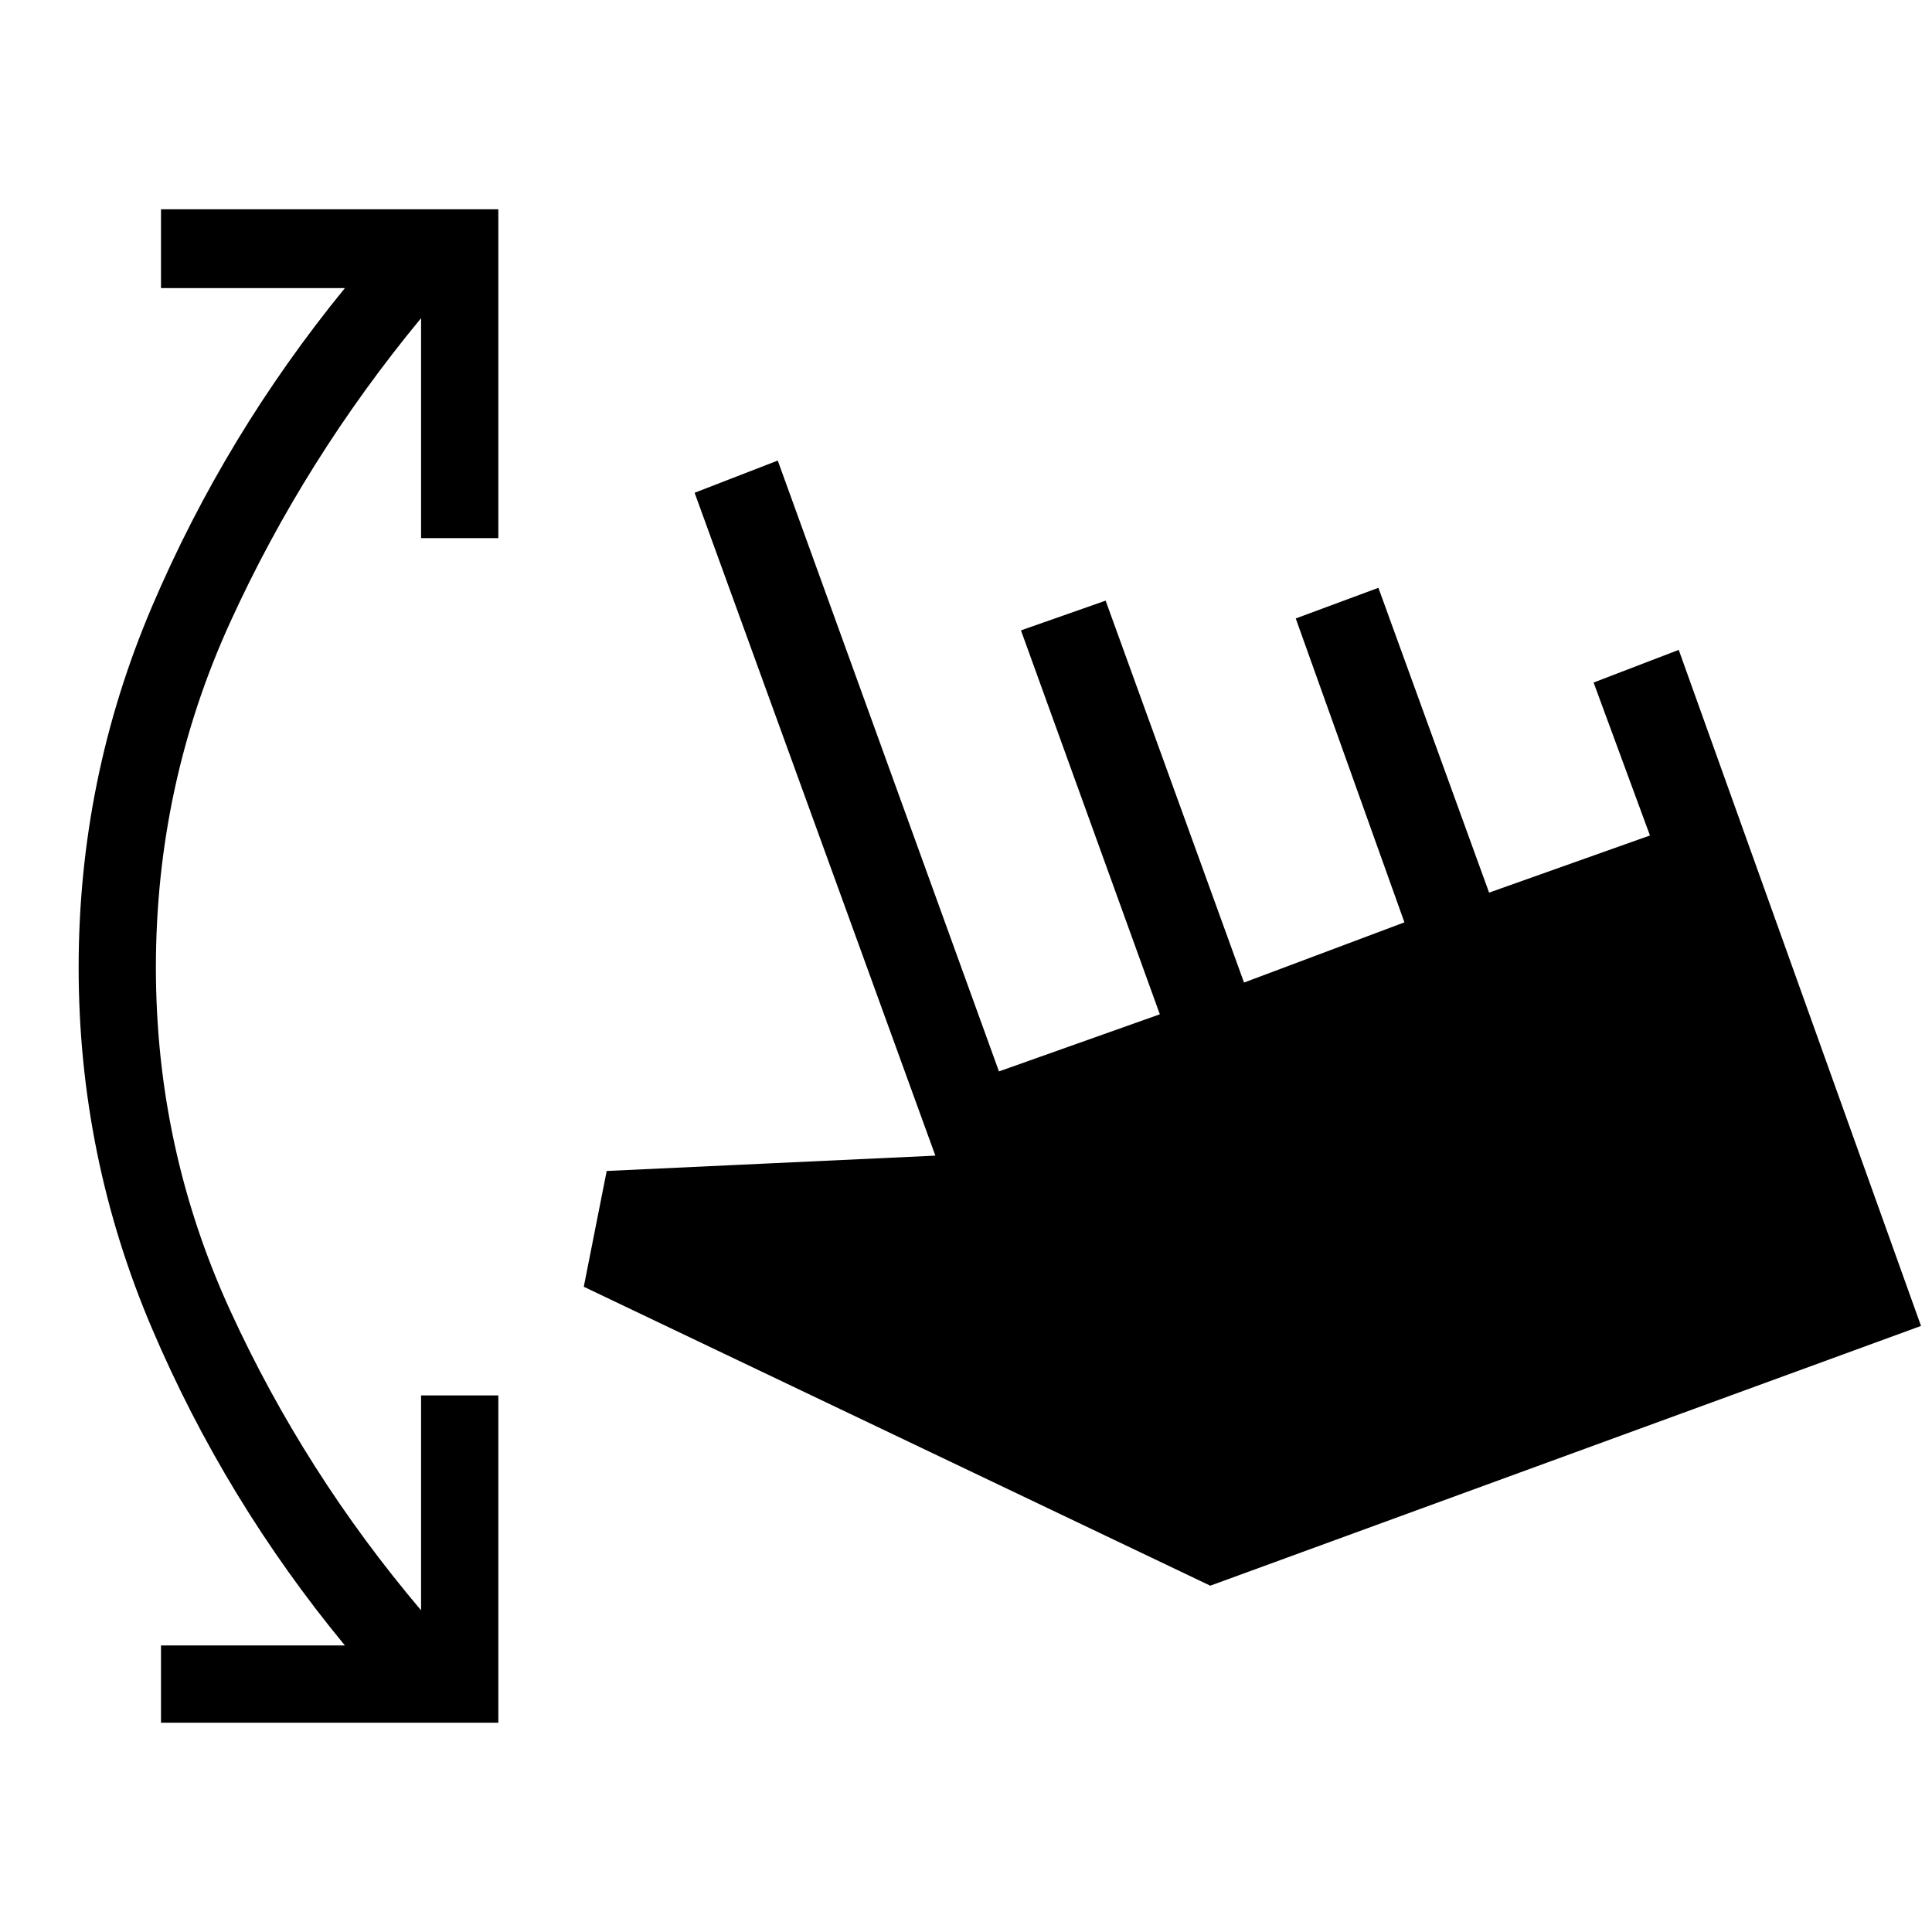 <svg xmlns="http://www.w3.org/2000/svg" height="48" viewBox="0 -960 960 960" width="48"><path d="M80-104v-38.38h91.38q-59.46-72.08-95.88-157.54-36.42-85.46-36.42-179.31 0-93.85 36.42-179.31 36.42-85.46 95.88-158.31H80V-856h167.62v163.38h-38.39v-109.3q-57.92 70.15-94.85 151.11-36.92 80.96-36.92 171.58 0 89.85 36.92 170.42 36.93 80.58 94.85 148.96v-106.77h38.39V-104H80Zm521.38-68.08-311.3-148.54 11.38-57.53 163.31-7.62-119.62-329.38 41.31-16 109.92 303.53L576.31-456l-69-190.77 42.07-14.77 68.77 189.77 79.7-29.92-54-151 41.07-15.23 55 151.46 79.93-28.39-28-76 42.3-16.23 120.39 335.93-353.16 129.07Z"/></svg>